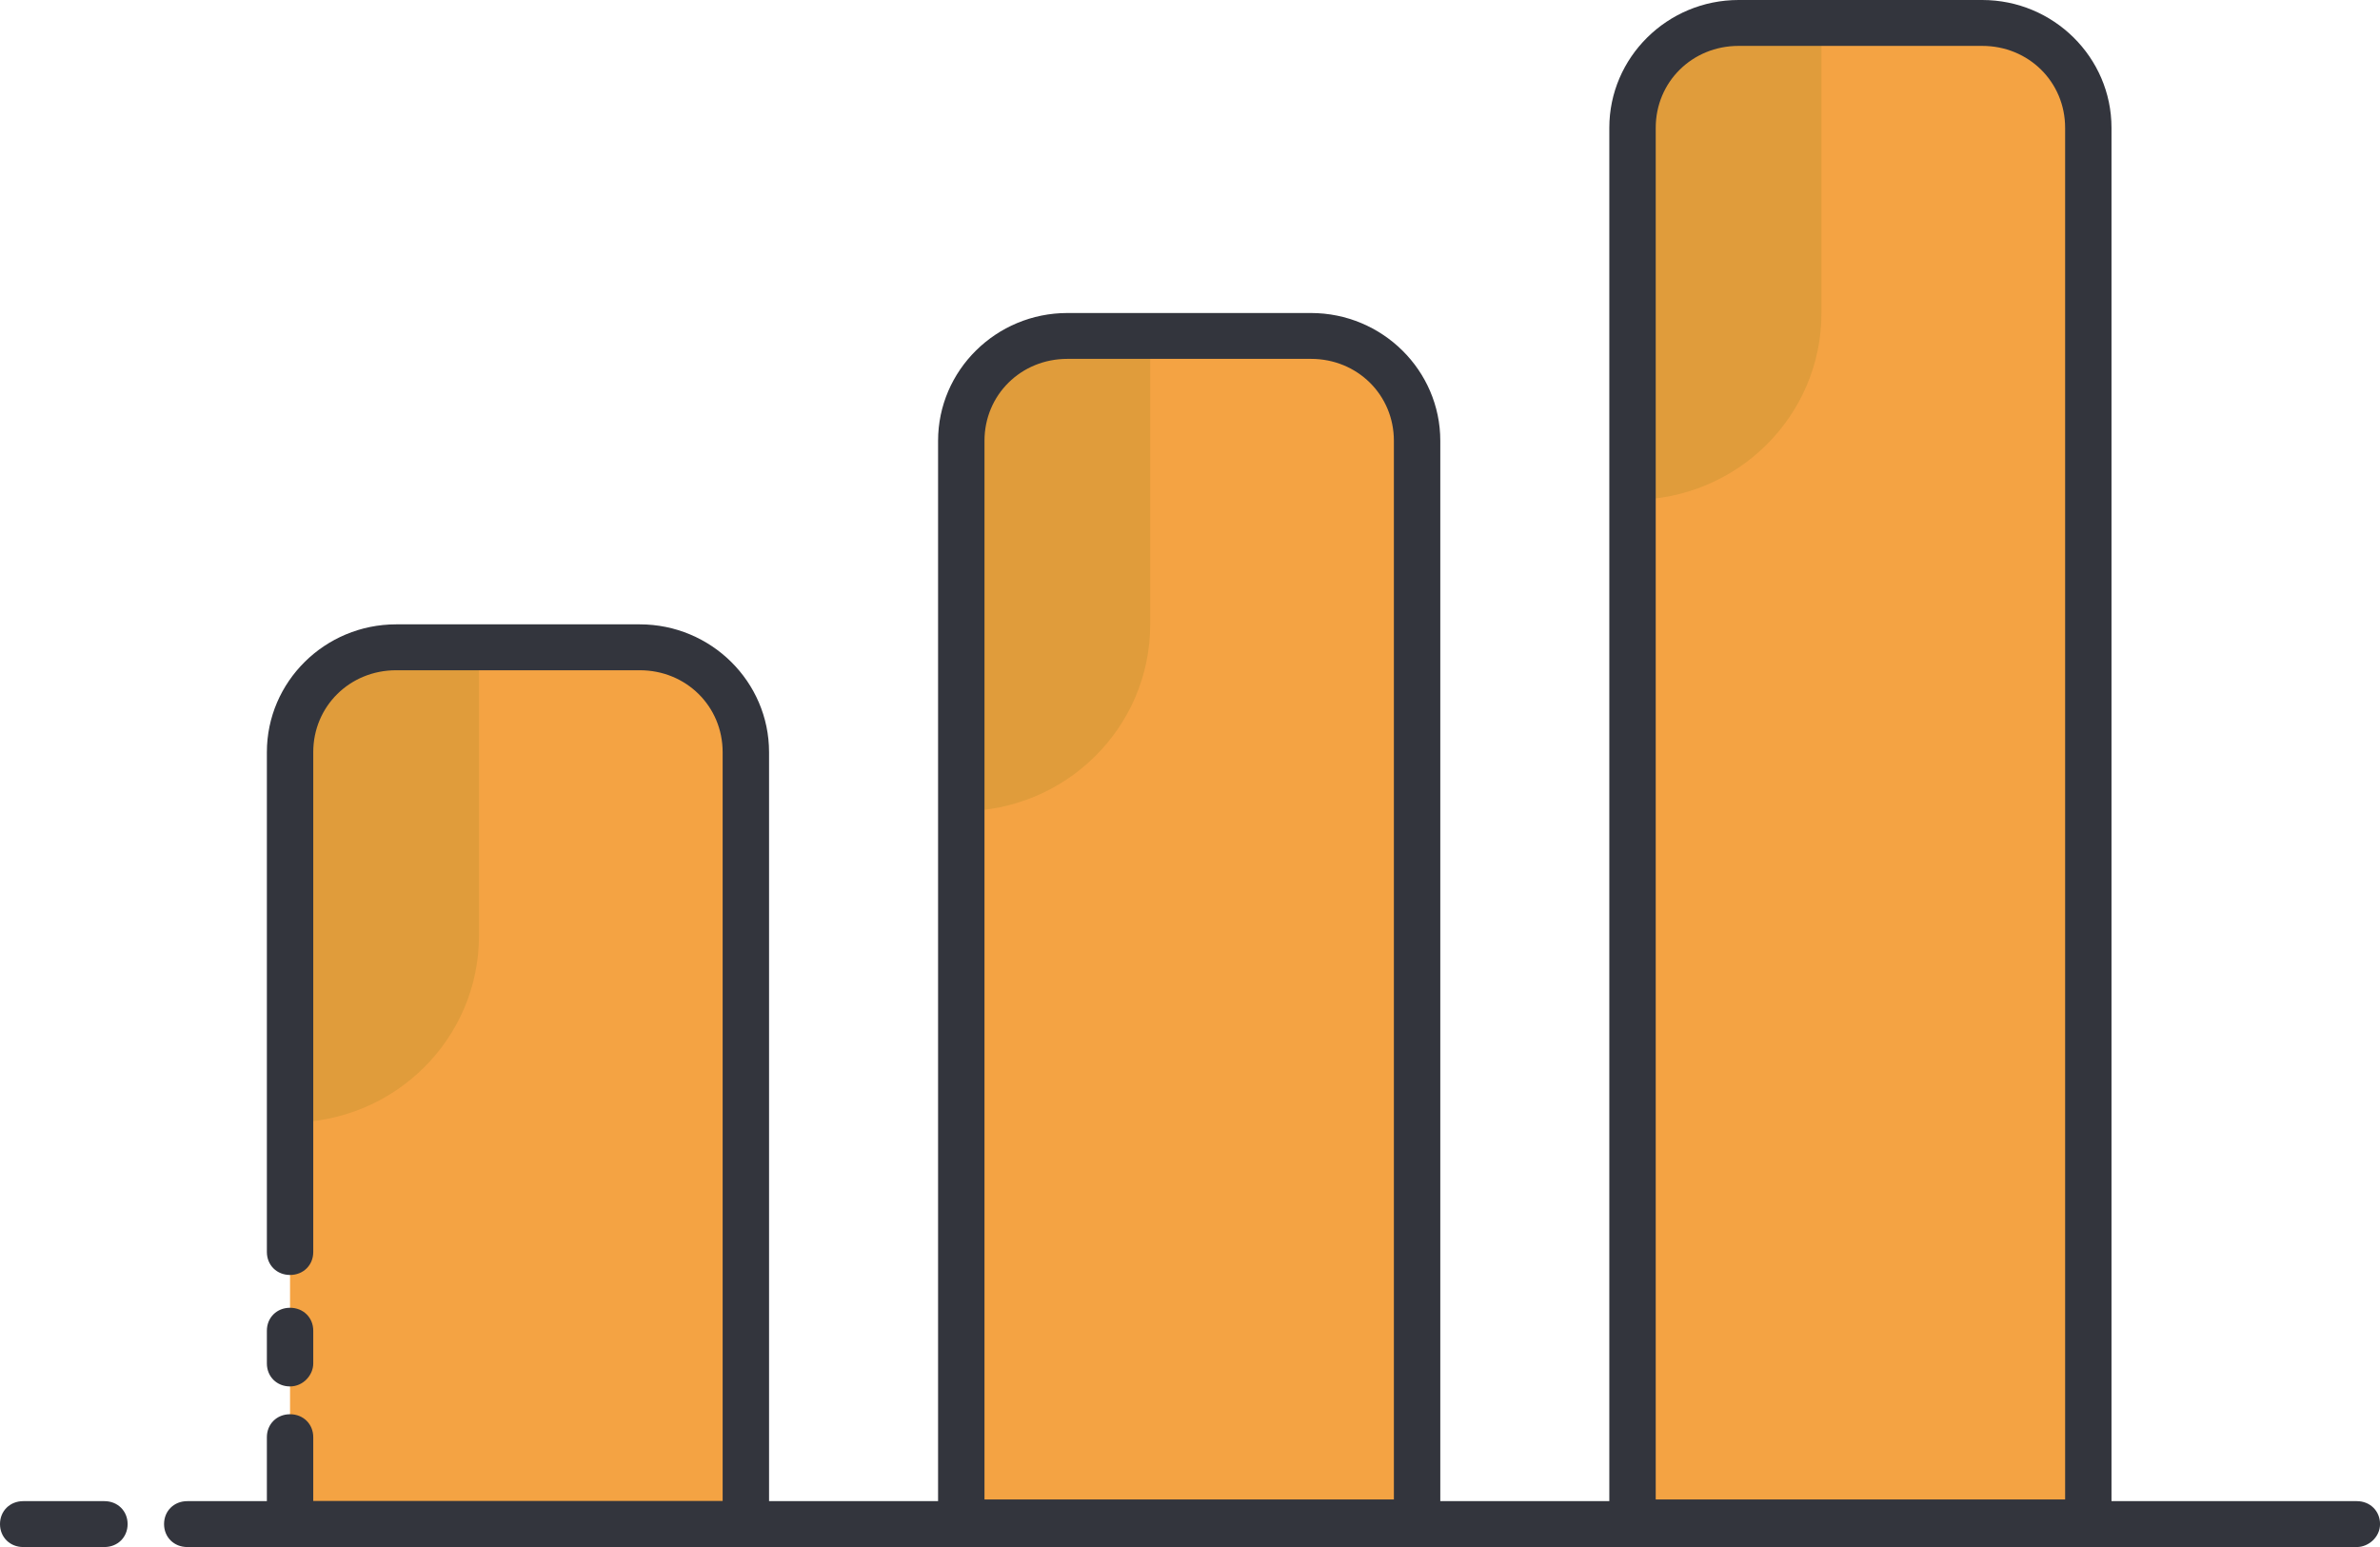 <svg width="60" height="39" viewBox="0 0 60 39" fill="none" xmlns="http://www.w3.org/2000/svg">
<g clip-path="url(#clip0)">
<path d="M50.014 0.578H43.872C42.41 0.578 41.198 1.776 41.198 3.222V38.38H52.73V3.222C52.688 1.776 51.477 0.578 50.014 0.578Z" fill="#F4A343"/>
<path d="M33.091 8.428H26.907C25.445 8.428 24.233 9.626 24.233 11.072V38.38H35.765V11.113C35.765 9.626 34.554 8.428 33.091 8.428Z" fill="#F4A343"/>
<path d="M16.169 16.318H9.986C8.523 16.318 7.312 17.517 7.312 18.962V38.421H18.844V18.962C18.844 17.475 17.632 16.318 16.169 16.318Z" fill="#F4A343"/>
<path d="M7.312 28.299C9.944 28.299 12.075 26.192 12.075 23.59V16.318H9.986C8.523 16.318 7.312 17.517 7.312 18.962V28.299Z" fill="#E09C3B"/>
<path d="M24.233 20.45C26.866 20.45 28.997 18.343 28.997 15.74V8.428H26.907C25.445 8.428 24.233 9.626 24.233 11.072V20.45Z" fill="#E09C3B"/>
<path d="M41.156 12.6C43.789 12.6 45.919 10.493 45.919 7.891V0.578H43.83C42.368 0.578 41.156 1.776 41.156 3.222V12.6Z" fill="#E09C3B"/>
<path d="M7.312 34.952C6.978 34.952 6.728 34.704 6.728 34.373V33.547C6.728 33.217 6.978 32.969 7.312 32.969C7.647 32.969 7.897 33.217 7.897 33.547V34.373C7.897 34.663 7.647 34.952 7.312 34.952Z" fill="#33353D"/>
<path d="M18.845 39H7.312C6.978 39 6.728 38.752 6.728 38.421V36.232C6.728 35.901 6.978 35.653 7.312 35.653C7.647 35.653 7.897 35.901 7.897 36.232V37.843H18.218V18.963C18.218 17.806 17.299 16.897 16.129 16.897H9.987C8.817 16.897 7.897 17.806 7.897 18.963V31.563C7.897 31.894 7.647 32.142 7.312 32.142C6.978 32.142 6.728 31.894 6.728 31.563V18.963C6.728 17.186 8.19 15.74 9.987 15.74H16.129C17.925 15.74 19.388 17.186 19.388 18.963V38.421C19.43 38.711 19.179 39 18.845 39Z" fill="#33353D"/>
<path d="M35.766 39H24.234C23.9 39 23.649 38.752 23.649 38.421V11.113C23.649 9.337 25.112 7.891 26.909 7.891H33.05C34.847 7.891 36.31 9.337 36.31 11.113V38.421C36.351 38.711 36.101 39 35.766 39ZM24.819 37.802H35.14V11.113C35.14 9.956 34.22 9.047 33.05 9.047H26.909C25.739 9.047 24.819 9.956 24.819 11.113V37.802Z" fill="#33353D"/>
<path d="M52.688 39H41.156C40.822 39 40.571 38.752 40.571 38.422V3.222C40.571 1.446 42.034 0 43.83 0H49.972C51.769 0 53.231 1.446 53.231 3.222V38.38C53.273 38.711 53.023 39 52.688 39ZM41.741 37.802H52.062V3.222C52.062 2.066 51.142 1.157 49.972 1.157H43.83C42.66 1.157 41.741 2.066 41.741 3.222V37.802Z" fill="#33353D"/>
<path d="M59.416 39.001H7.312C6.978 39.001 6.728 38.753 6.728 38.422C6.728 38.092 6.978 37.844 7.312 37.844H59.416C59.75 37.844 60.001 38.092 60.001 38.422C60.001 38.753 59.708 39.001 59.416 39.001Z" fill="#33353D"/>
<path d="M7.311 39.001H4.721C4.386 39.001 4.136 38.753 4.136 38.422C4.136 38.092 4.386 37.844 4.721 37.844H7.311C7.645 37.844 7.896 38.092 7.896 38.422C7.896 38.753 7.645 39.001 7.311 39.001Z" fill="#33353D"/>
<path d="M2.632 39.001H0.585C0.251 39.001 0 38.753 0 38.422C0 38.092 0.251 37.844 0.585 37.844H2.632C2.967 37.844 3.217 38.092 3.217 38.422C3.217 38.753 2.967 39.001 2.632 39.001Z" fill="#33353D"/>
</g>
<defs>
<clipPath id="clip0">
<rect width="60" height="39" fill="white"/>
</clipPath>
</defs>
</svg>
